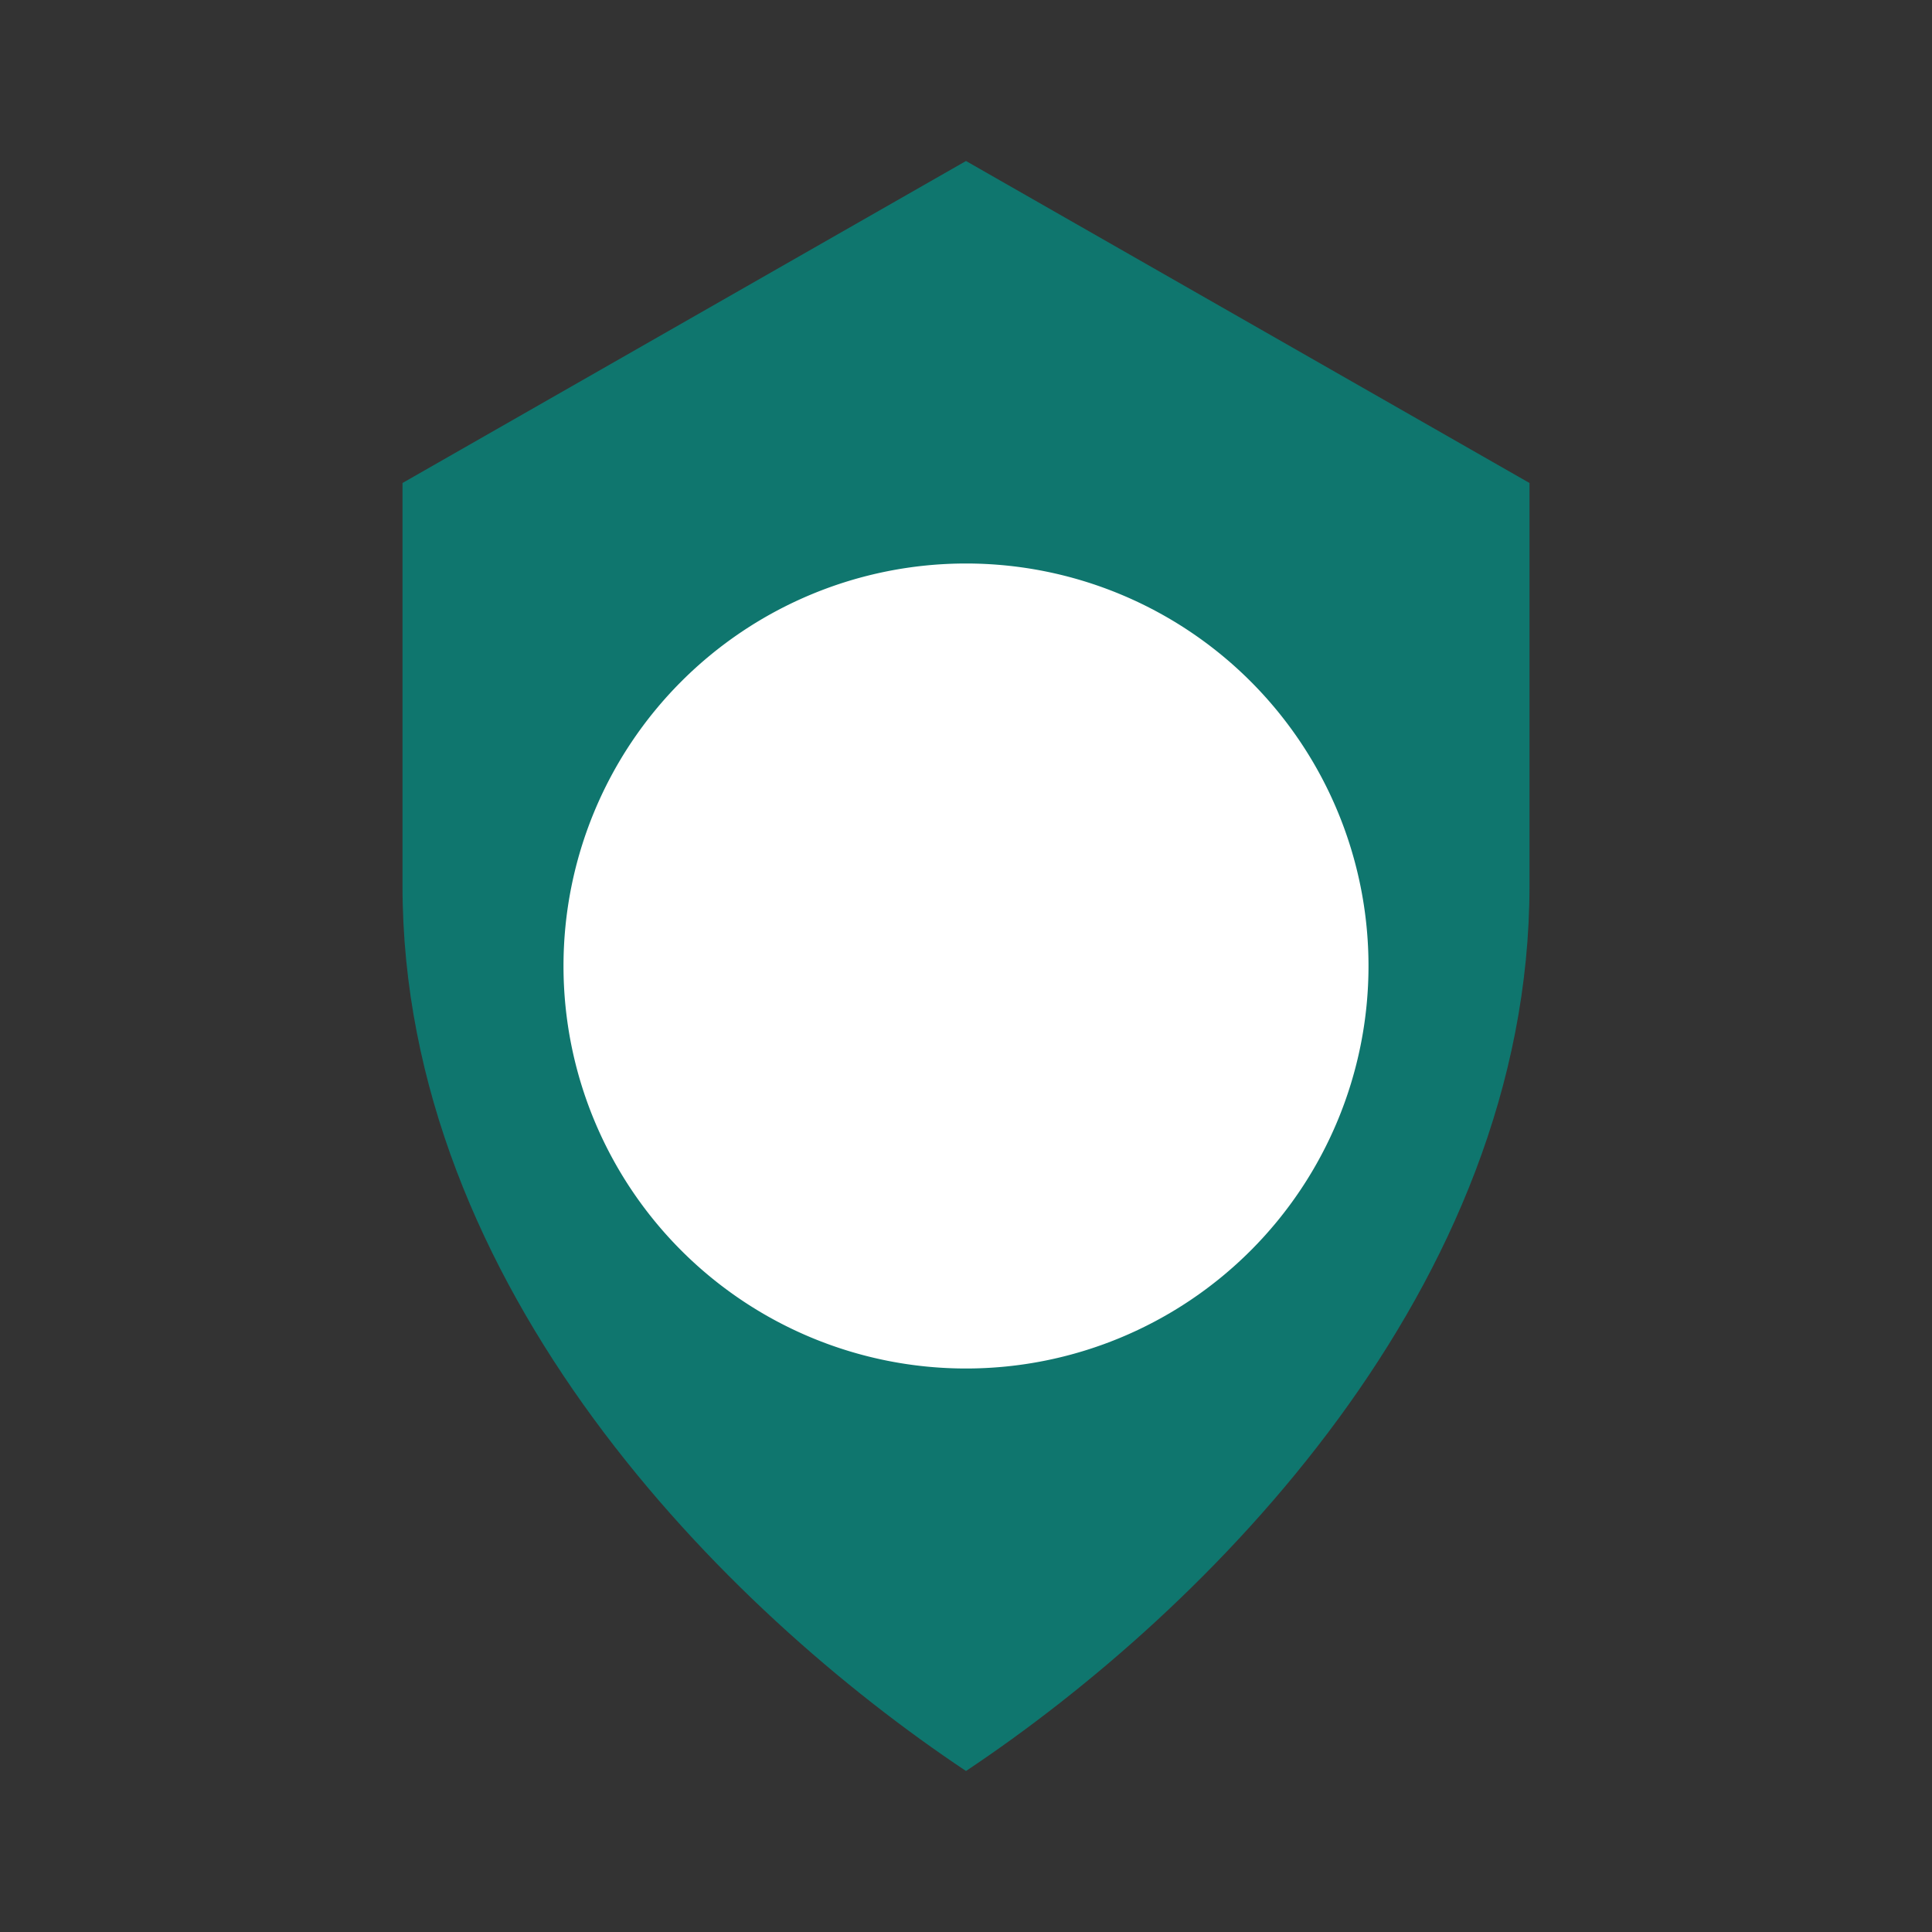<?xml version="1.0" encoding="UTF-8"?>
<svg xmlns="http://www.w3.org/2000/svg" viewBox="0 0 24 24" width="64" height="64" role="img" aria-label="TariffSheriff shield">
  <rect x="0" y="0" width="24" height="24" fill="#333333" stroke="none"/>
  <path fill="#0f766e" d="M12 2l7 4v5c0 5-4 9-7 11-3-2-7-6-7-11V6l7-4z"/>
  <path fill="#fff" d="M12 7a5 5 0 100 10 5 5 0 000-10z"/>
</svg>
